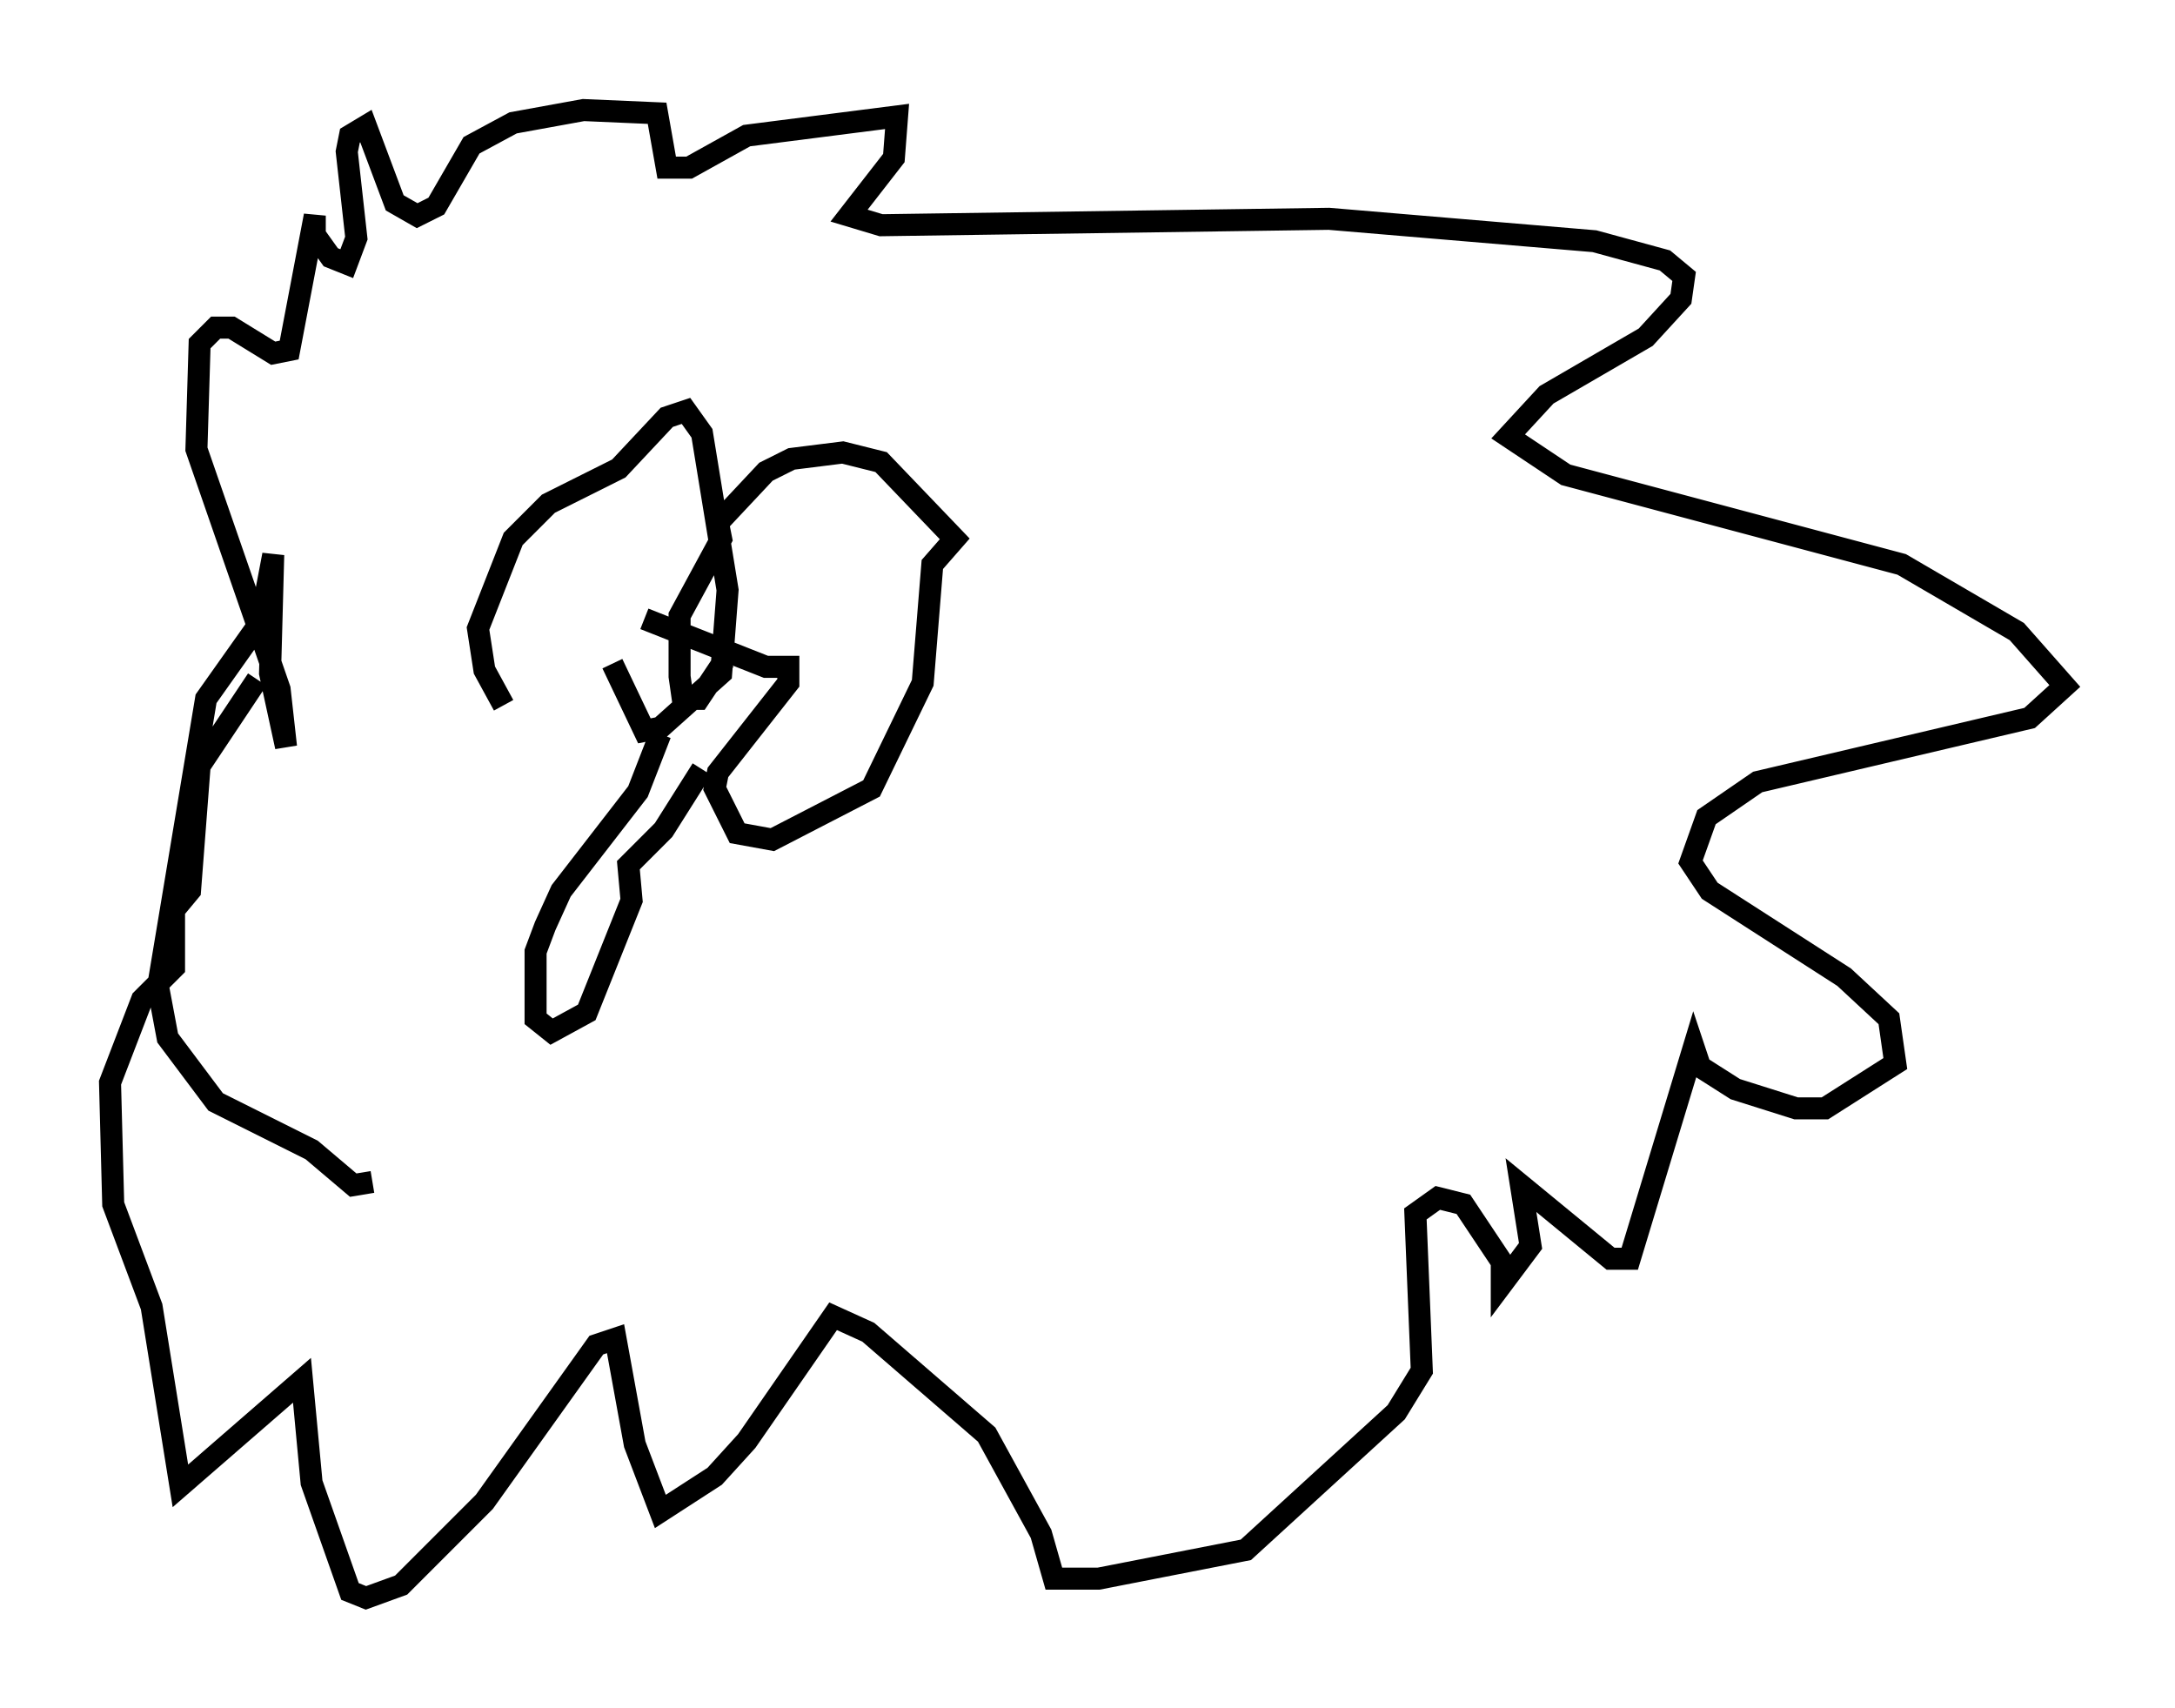 <?xml version="1.0" encoding="utf-8" ?>
<svg baseProfile="full" height="77.542" version="1.1" width="98.748" xmlns="http://www.w3.org/2000/svg" xmlns:ev="http://www.w3.org/2001/xml-events" xmlns:xlink="http://www.w3.org/1999/xlink"><defs /><rect fill="white" height="77.542" width="98.748" x="0" y="0" /><path d="M24.318, 32.743 m-1.453, -0.726 l-0.872, -1.598 -0.291, -1.888 l1.598, -4.067 1.598, -1.598 l3.196, -1.598 2.179, -2.324 l0.872, -0.291 0.726, 1.017 l1.162, 7.117 -0.291, 3.777 l-2.76, 2.469 -0.726, 0.145 l-1.453, -3.05 m5.084, -0.145 l-1.162, 1.743 -0.726, 0.0 l-0.145, -1.017 0.0, -2.76 l1.888, -3.486 -0.145, -0.726 l2.179, -2.324 1.162, -0.581 l2.324, -0.291 1.743, 0.436 l3.341, 3.486 -1.017, 1.162 l-0.436, 5.374 -2.324, 4.793 l-4.503, 2.324 -1.598, -0.291 l-1.017, -2.034 0.145, -0.726 l3.196, -4.067 0.0, -0.726 l-1.017, 0.0 -5.52, -2.179 m0.726, 5.229 l-1.017, 2.615 -3.486, 4.503 l-0.726, 1.598 -0.436, 1.162 l0.0, 3.05 0.726, 0.581 l1.598, -0.872 2.034, -5.084 l-0.145, -1.598 1.598, -1.598 l1.743, -2.76 m-14.961, 18.737 l-0.872, 0.145 -1.888, -1.598 l-4.358, -2.179 -2.179, -2.905 l-0.436, -2.324 2.179, -13.073 l2.469, -3.486 0.581, -3.05 l-0.145, 5.374 0.726, 3.341 l-0.291, -2.615 -3.777, -10.894 l0.145, -4.793 0.726, -0.726 l0.726, 0.0 1.888, 1.162 l0.726, -0.145 1.162, -6.101 l0.0, 0.872 0.726, 1.017 l0.726, 0.291 0.436, -1.162 l-0.436, -3.922 0.145, -0.726 l0.726, -0.436 1.307, 3.486 l1.017, 0.581 0.872, -0.436 l1.598, -2.76 1.888, -1.017 l3.196, -0.581 3.341, 0.145 l0.436, 2.469 1.017, 0.0 l2.615, -1.453 6.827, -0.872 l-0.145, 1.888 -2.034, 2.615 l1.453, 0.436 20.335, -0.291 l12.056, 1.017 3.196, 0.872 l0.872, 0.726 -0.145, 1.017 l-1.598, 1.743 -4.503, 2.615 l-1.743, 1.888 2.615, 1.743 l15.251, 4.067 5.229, 3.05 l2.179, 2.469 -1.598, 1.453 l-12.346, 2.905 -2.324, 1.598 l-0.726, 2.034 0.872, 1.307 l6.101, 3.922 2.034, 1.888 l0.291, 2.034 -3.196, 2.034 l-1.307, 0.0 -2.76, -0.872 l-1.598, -1.017 -0.291, -0.872 l-2.905, 9.587 -0.872, 0.0 l-4.067, -3.341 0.436, 2.76 l-1.307, 1.743 0.0, -1.017 l-1.743, -2.615 -1.162, -0.291 l-1.017, 0.726 0.291, 7.117 l-1.162, 1.888 -6.827, 6.246 l-6.682, 1.307 -2.034, 0.0 l-0.581, -2.034 -2.469, -4.503 l-5.374, -4.648 -1.598, -0.726 l-3.922, 5.665 -1.453, 1.598 l-2.469, 1.598 -1.162, -3.05 l-0.872, -4.793 -0.872, 0.291 l-5.084, 7.117 -3.777, 3.777 l-1.598, 0.581 -0.726, -0.291 l-1.743, -4.939 -0.436, -4.648 l-5.52, 4.793 -1.307, -8.134 l-1.743, -4.648 -0.145, -5.52 l1.453, -3.777 1.453, -1.453 l0.0, -2.615 0.726, -0.872 l0.436, -5.665 2.615, -3.922 " fill="none" stroke="black" stroke-width="1" /></svg>